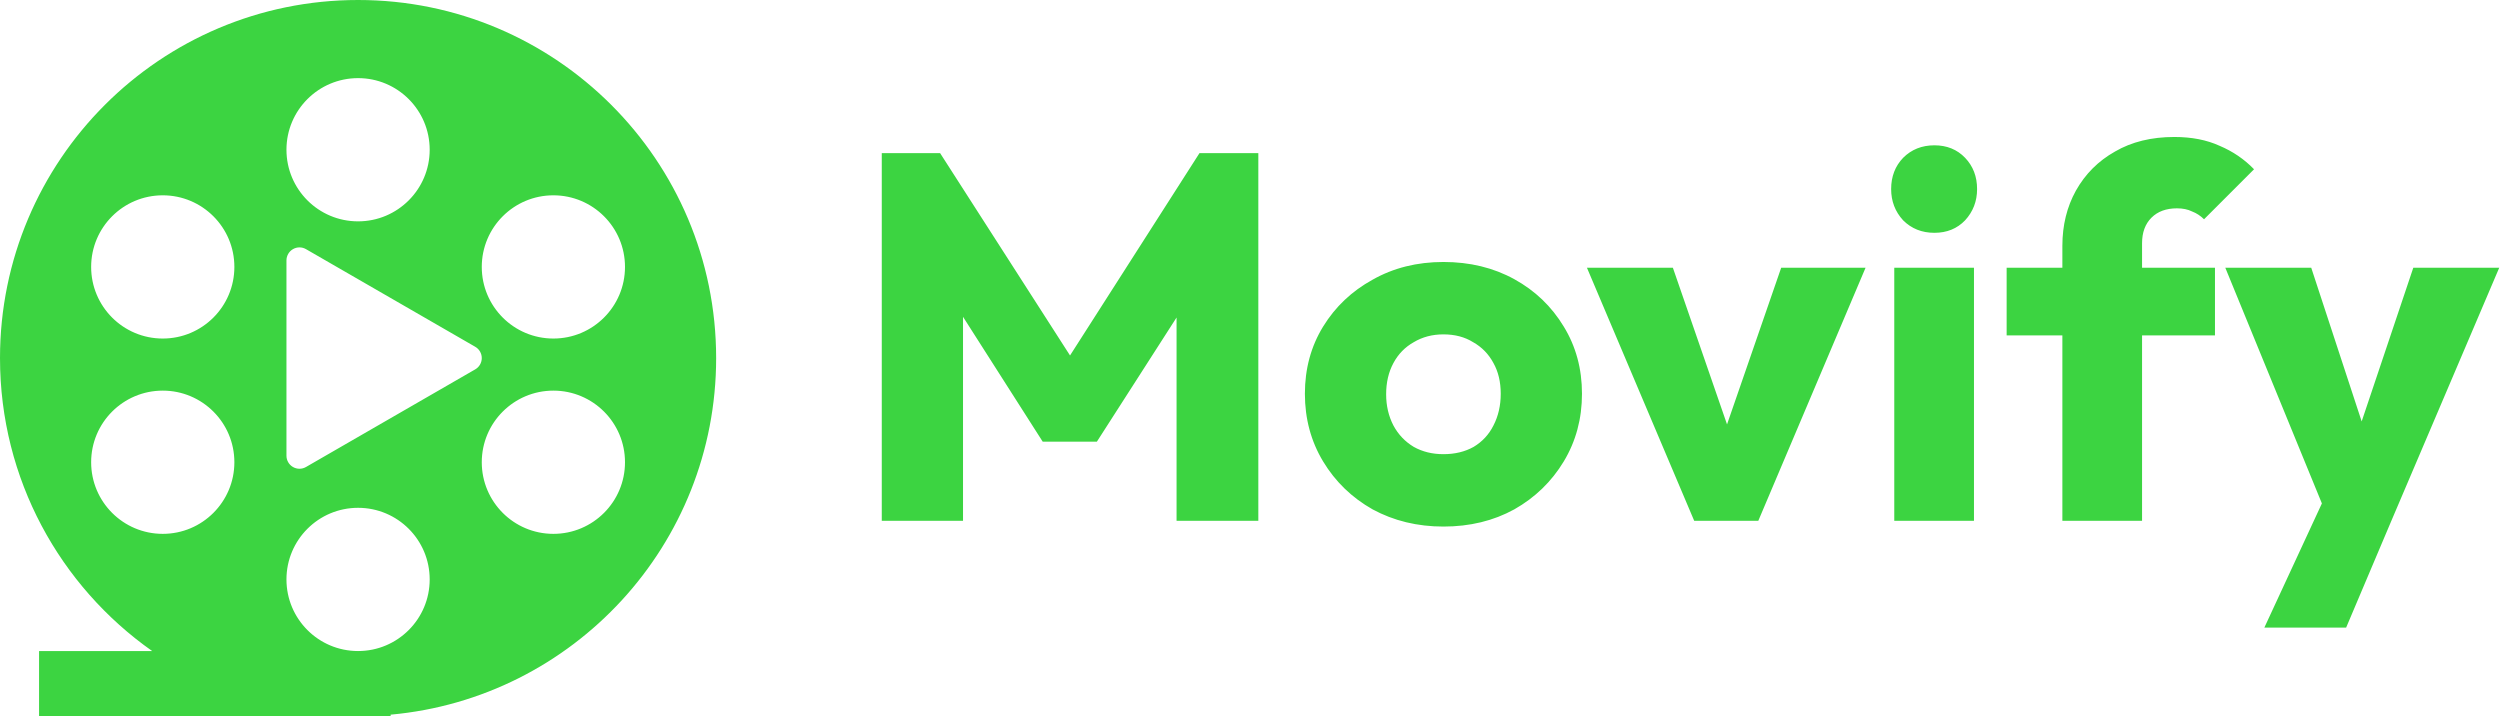 <svg width="192" height="55" viewBox="0 0 192 55" fill="none" xmlns="http://www.w3.org/2000/svg">
<rect x="0" y="0" width="192" height="55" fill="#333333" stroke="none"/>
<g clip-path="url(#clip0_5_33)">
<rect width="192" height="55" fill="white"/>
<path d="M27.5 0C42.688 0 55 12.312 55 27.5C55 41.845 44.016 53.623 30 54.886V55H3V50H11.687C4.618 45.023 0 36.801 0 27.5C0 12.312 12.312 0 27.5 0ZM27.5 39C24.462 39 22 41.462 22 44.5C22 47.538 24.462 50 27.5 50C30.538 50 33 47.538 33 44.5C33 41.462 30.538 39 27.5 39ZM181.376 32.366L185.342 20.56H191.942L183.622 40.08L180.183 48.2H173.902L178.321 38.663L170.902 20.56H177.502L181.376 32.366ZM12.5 30C9.462 30 7 32.462 7 35.5C7 38.538 9.462 41 12.5 41C15.538 41 18 38.538 18 35.5C18 32.462 15.538 30 12.5 30ZM42.5 30C39.462 30 37 32.462 37 35.5C37 38.538 39.462 41 42.5 41C45.538 41 48 38.538 48 35.5C48 32.462 45.538 30 42.5 30ZM110.855 20.12C112.882 20.12 114.696 20.56 116.296 21.44C117.896 22.32 119.162 23.534 120.096 25.08C121.029 26.6 121.496 28.32 121.496 30.24C121.496 32.16 121.029 33.894 120.096 35.44C119.162 36.987 117.896 38.214 116.296 39.12C114.696 40 112.882 40.44 110.855 40.44C108.856 40.44 107.043 40 105.416 39.12C103.816 38.214 102.55 36.987 101.616 35.44C100.683 33.894 100.216 32.16 100.216 30.24C100.216 28.32 100.683 26.6 101.616 25.08C102.55 23.56 103.816 22.36 105.416 21.48C107.016 20.574 108.829 20.12 110.855 20.12ZM82.178 27.301L92.12 11.76H96.64V40H90.36V24.385L84.24 33.92H80.08L73.96 24.331V40H67.72V11.76H72.2L82.178 27.301ZM132.636 32.594L136.796 20.56H143.276L135.036 40H130.116L121.876 20.56H128.476L132.636 32.594ZM151.601 40H145.48V20.56H151.601V40ZM166.99 10.52C168.323 10.52 169.483 10.747 170.47 11.2C171.483 11.627 172.364 12.227 173.11 13L169.27 16.84C169.003 16.573 168.696 16.373 168.35 16.24C168.03 16.08 167.643 16 167.19 16C166.364 16 165.71 16.24 165.23 16.72C164.751 17.2 164.51 17.853 164.51 18.68V20.56H170.11V25.76H164.51V40H158.39V25.76H154.11V20.56H158.39V18.88C158.39 17.307 158.736 15.893 159.43 14.64C160.15 13.36 161.15 12.36 162.43 11.64C163.71 10.893 165.23 10.52 166.99 10.52ZM23.5 19.134C23.191 18.955 22.809 18.955 22.5 19.134C22.191 19.312 22 19.643 22 20V35C22 35.357 22.191 35.688 22.5 35.866C22.809 36.045 23.191 36.045 23.5 35.866L36.5 28.366C36.809 28.188 37 27.857 37 27.5C37 27.143 36.809 26.812 36.5 26.634L23.5 19.134ZM110.855 25.68C110.002 25.68 109.243 25.88 108.576 26.28C107.91 26.654 107.389 27.186 107.016 27.88C106.642 28.573 106.456 29.374 106.456 30.28C106.456 31.16 106.642 31.96 107.016 32.68C107.389 33.373 107.91 33.92 108.576 34.32C109.243 34.694 110.002 34.88 110.855 34.88C111.735 34.88 112.509 34.694 113.176 34.32C113.842 33.92 114.35 33.373 114.696 32.68C115.069 31.96 115.256 31.147 115.256 30.24C115.256 29.334 115.07 28.547 114.696 27.88C114.323 27.186 113.802 26.654 113.136 26.28C112.496 25.88 111.735 25.68 110.855 25.68ZM12.5 15C9.462 15 7 17.462 7 20.5C7 23.538 9.462 26 12.5 26C15.538 26 18 23.538 18 20.5C18 17.462 15.538 15 12.5 15ZM42.5 15C39.462 15 37 17.462 37 20.5C37 23.538 39.462 26 42.5 26C45.538 26 48 23.538 48 20.5C48 17.462 45.538 15 42.5 15ZM148.561 11.16C149.52 11.16 150.307 11.48 150.92 12.12C151.533 12.76 151.84 13.56 151.84 14.52C151.84 15.453 151.533 16.253 150.92 16.92C150.307 17.56 149.52 17.88 148.561 17.88C147.601 17.88 146.8 17.56 146.16 16.92C145.547 16.253 145.24 15.453 145.24 14.52C145.24 13.56 145.547 12.76 146.16 12.12C146.8 11.48 147.601 11.16 148.561 11.16ZM27.5 6C24.462 6 22 8.462 22 11.5C22 14.538 24.462 17 27.5 17C30.538 17 33 14.538 33 11.5C33 8.462 30.538 6 27.5 6Z" fill="#3CD441"/>
</g>
<defs>
<clipPath id="clip0_5_33">
<rect width="192" height="55" fill="white"/>
</clipPath>
</defs>
</svg>
